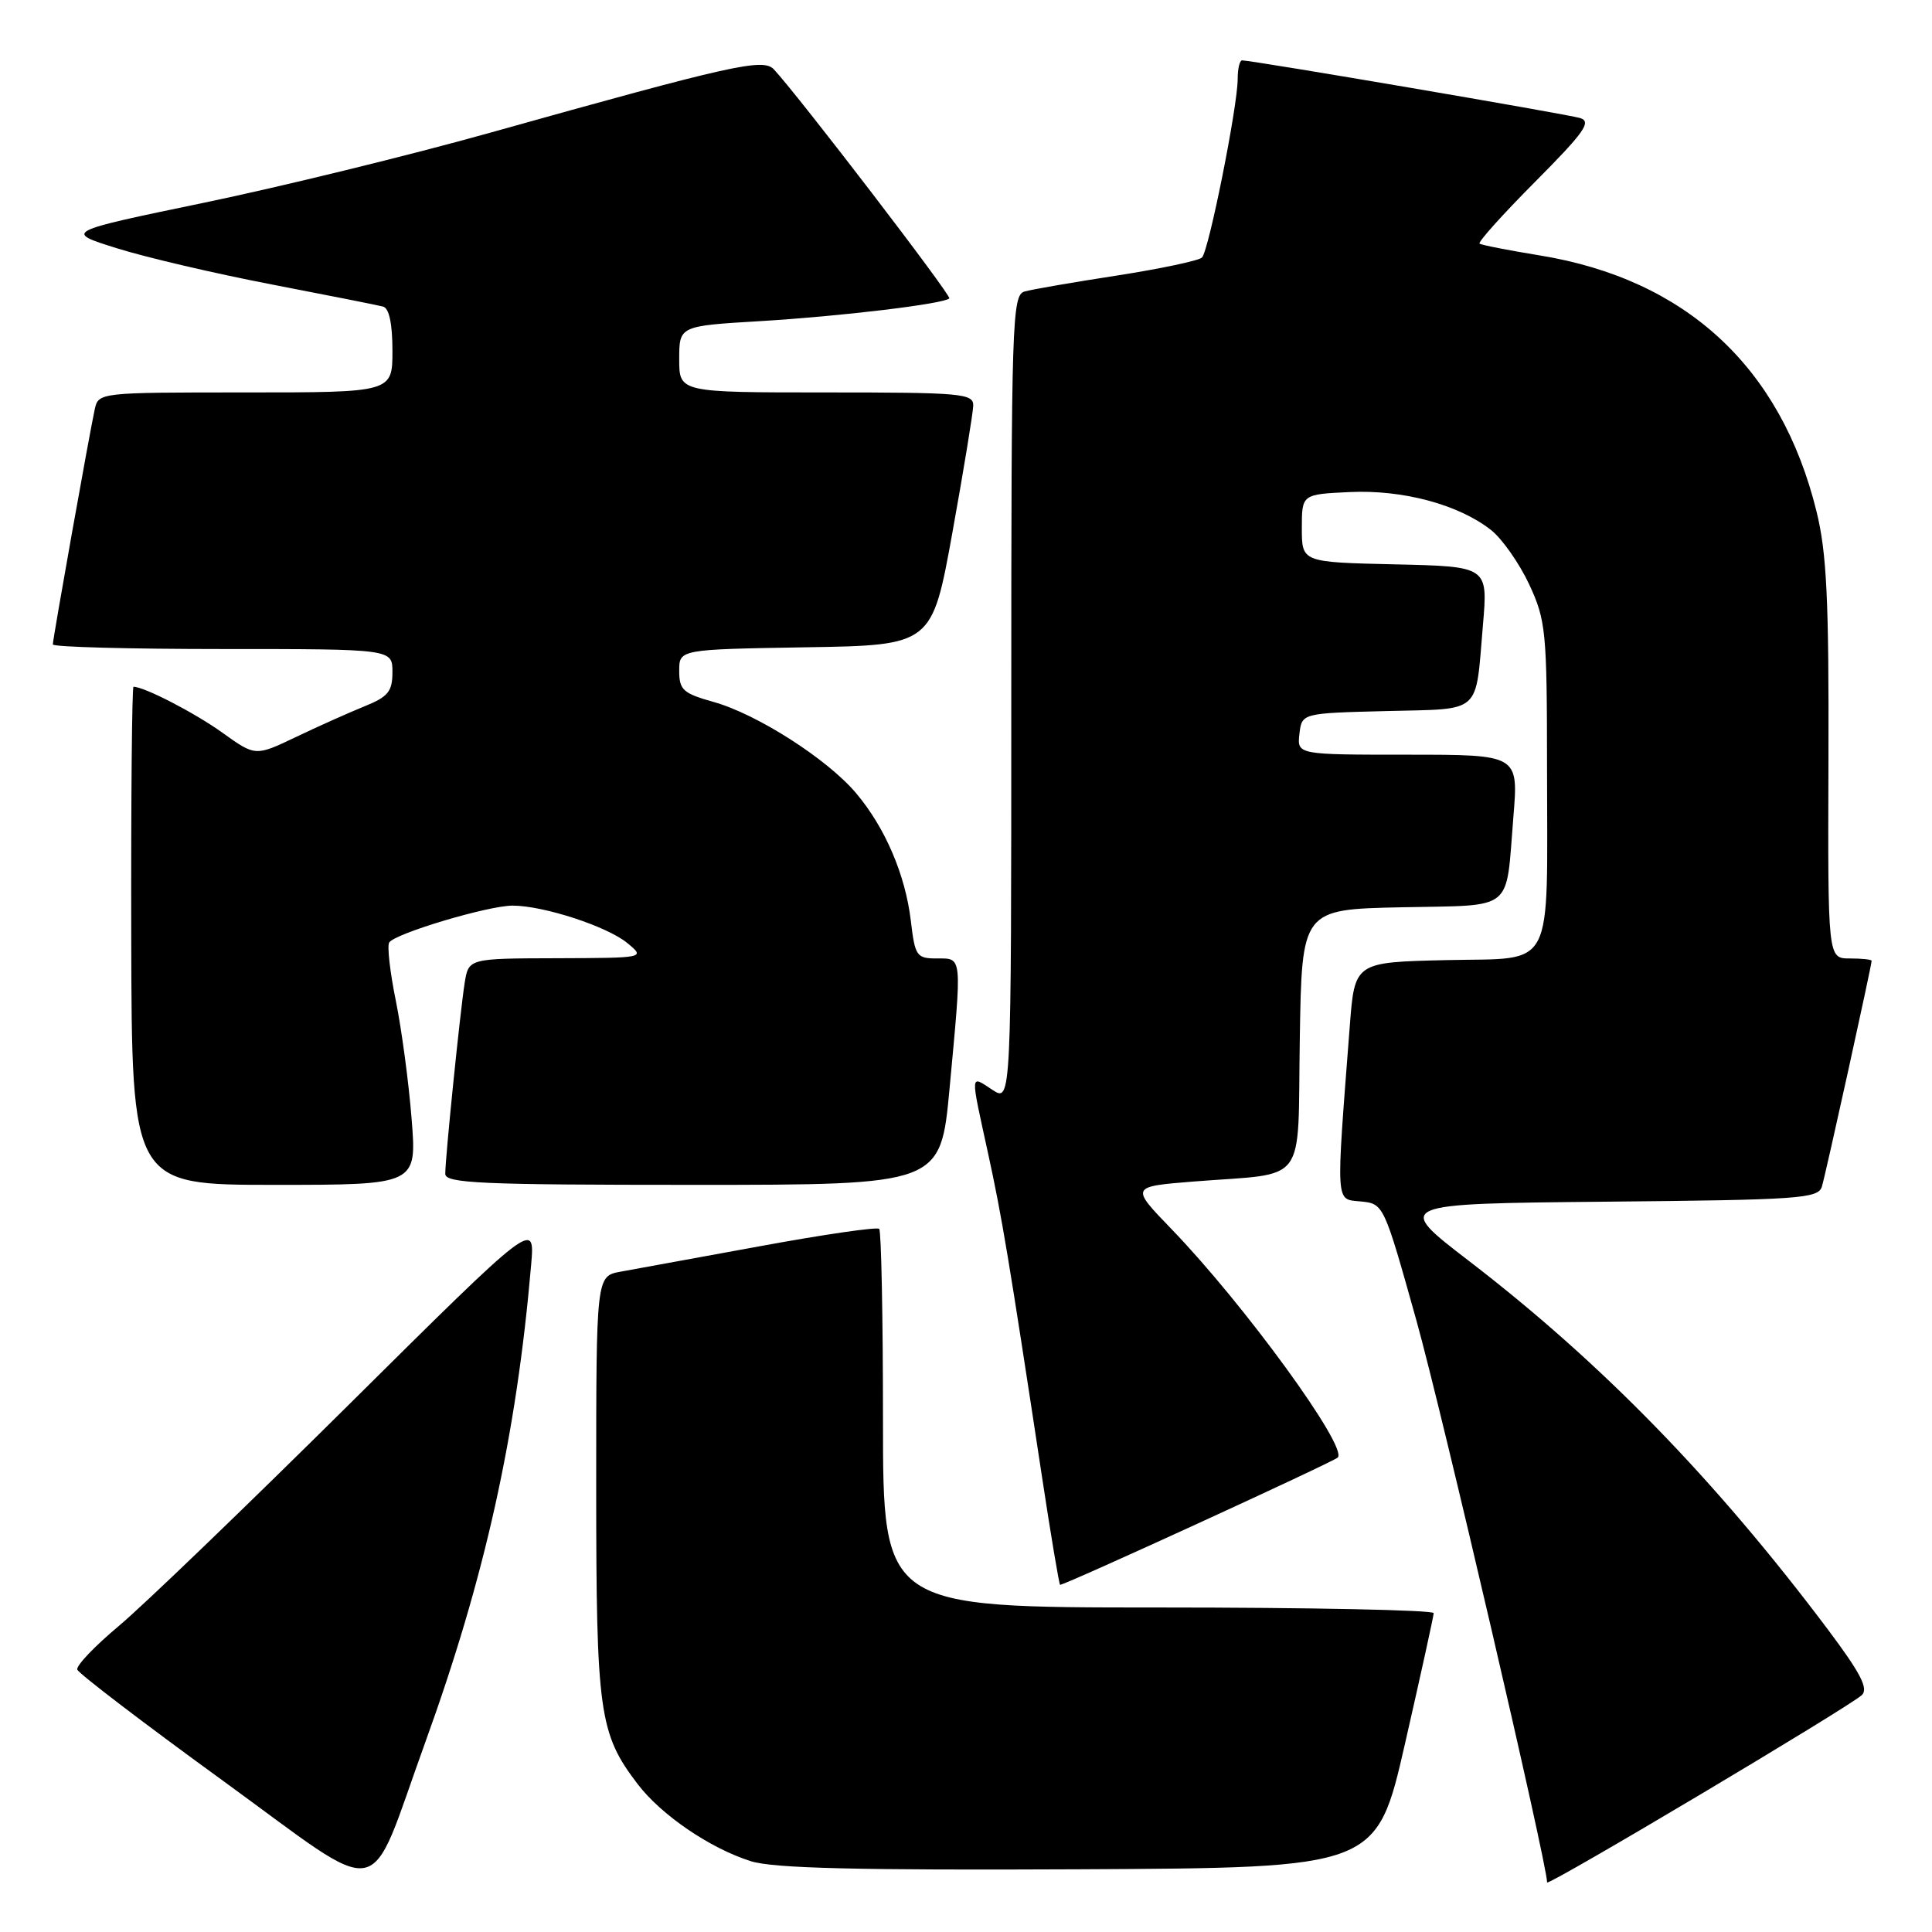 <?xml version="1.0" encoding="UTF-8" standalone="no"?>
<!DOCTYPE svg PUBLIC "-//W3C//DTD SVG 1.1//EN" "http://www.w3.org/Graphics/SVG/1.1/DTD/svg11.dtd" >
<svg xmlns="http://www.w3.org/2000/svg" xmlns:xlink="http://www.w3.org/1999/xlink" version="1.1" viewBox="0 0 256 256">
 <g >
 <path fill="currentColor"
d=" M 56.32 230.95 C 64.27 209.00 68.44 190.19 70.38 167.58 C 70.89 161.66 70.89 161.66 46.20 186.15 C 32.61 199.62 18.90 212.82 15.72 215.47 C 12.54 218.13 10.07 220.72 10.24 221.23 C 10.42 221.75 19.09 228.37 29.53 235.95 C 51.51 251.91 48.53 252.47 56.32 230.95 Z  M 246.70 224.61 C 247.61 223.76 246.54 221.70 242.20 215.91 C 227.26 196.03 212.22 180.58 194.64 167.08 C 184.77 159.50 184.77 159.50 212.82 159.23 C 238.44 158.99 240.92 158.82 241.41 157.23 C 241.91 155.59 248.00 127.95 248.00 127.31 C 248.00 127.14 246.69 127.00 245.10 127.00 C 242.19 127.00 242.19 127.00 242.28 100.75 C 242.35 79.40 242.05 73.24 240.69 67.74 C 235.98 48.63 223.39 37.00 204.00 33.84 C 199.88 33.17 196.30 32.47 196.05 32.28 C 195.81 32.09 199.12 28.40 203.42 24.08 C 209.94 17.52 210.93 16.12 209.37 15.64 C 207.66 15.12 165.93 8.00 164.58 8.00 C 164.26 8.00 164.00 9.11 164.00 10.46 C 164.00 14.08 160.17 33.23 159.27 34.12 C 158.85 34.54 153.78 35.61 148.00 36.51 C 142.22 37.40 136.71 38.35 135.75 38.63 C 134.11 39.10 134.00 42.54 134.00 92.59 C 134.00 146.05 134.00 146.05 131.50 144.41 C 128.51 142.45 128.55 141.94 130.91 152.76 C 132.77 161.29 133.64 166.52 138.08 195.75 C 139.27 203.59 140.35 210.00 140.47 210.00 C 141.18 210.00 176.63 193.74 177.26 193.13 C 178.64 191.77 164.85 172.82 155.23 162.86 C 149.79 157.23 149.79 157.23 158.14 156.56 C 173.48 155.34 171.91 157.44 172.23 137.68 C 172.50 120.50 172.50 120.50 185.69 120.22 C 200.84 119.90 199.49 120.99 200.53 108.25 C 201.21 100.00 201.21 100.00 186.54 100.00 C 171.87 100.00 171.87 100.00 172.18 97.25 C 172.50 94.50 172.50 94.50 183.69 94.22 C 196.51 93.89 195.47 94.82 196.50 82.78 C 197.16 75.06 197.16 75.06 184.83 74.78 C 172.50 74.50 172.50 74.50 172.50 70.00 C 172.50 65.50 172.50 65.50 178.84 65.20 C 185.89 64.87 193.27 66.85 197.57 70.23 C 199.04 71.39 201.31 74.63 202.62 77.42 C 204.84 82.20 204.98 83.63 204.99 101.62 C 205.00 129.17 206.20 126.88 191.63 127.22 C 179.50 127.50 179.50 127.50 178.85 136.00 C 177.00 160.04 176.93 158.86 180.32 159.20 C 183.35 159.50 183.37 159.56 187.69 175.00 C 191.05 187.01 205.00 247.00 205.00 249.43 C 205.00 250.01 244.95 226.23 246.70 224.61 Z  M 186.18 231.00 C 188.25 221.93 189.96 214.16 189.97 213.75 C 189.99 213.34 173.57 213.00 153.50 213.00 C 117.00 213.00 117.00 213.00 117.00 188.17 C 117.00 174.51 116.77 163.11 116.50 162.83 C 116.22 162.55 109.13 163.58 100.75 165.12 C 92.36 166.66 84.04 168.18 82.25 168.50 C 79.00 169.09 79.00 169.09 79.00 196.92 C 79.00 226.97 79.38 229.70 84.50 236.41 C 87.63 240.51 94.10 244.92 99.50 246.62 C 102.48 247.56 113.56 247.83 142.96 247.69 C 182.41 247.50 182.41 247.50 186.18 231.00 Z  M 54.54 148.25 C 54.16 143.44 53.22 136.40 52.45 132.61 C 51.68 128.83 51.28 125.35 51.57 124.89 C 52.30 123.70 64.68 120.00 67.92 120.00 C 72.03 120.00 80.50 122.77 83.15 124.98 C 85.50 126.93 85.50 126.93 73.80 126.97 C 62.09 127.00 62.09 127.00 61.57 130.25 C 60.97 134.05 59.00 153.40 59.00 155.54 C 59.00 156.79 63.70 157.00 91.82 157.00 C 124.63 157.00 124.63 157.00 125.82 144.25 C 127.48 126.44 127.54 127.00 124.14 127.00 C 121.45 127.00 121.24 126.70 120.69 122.00 C 119.96 115.90 117.28 109.64 113.42 105.08 C 109.62 100.58 100.32 94.63 94.58 93.02 C 90.51 91.88 90.00 91.42 90.00 88.89 C 90.00 86.05 90.00 86.05 106.75 85.77 C 123.50 85.50 123.50 85.50 126.21 70.50 C 127.70 62.25 128.93 54.71 128.96 53.75 C 129.00 52.14 127.42 52.00 109.50 52.00 C 90.00 52.00 90.00 52.00 90.00 47.60 C 90.00 43.19 90.00 43.19 100.75 42.55 C 111.42 41.91 125.07 40.27 125.79 39.54 C 126.13 39.21 105.76 12.63 102.54 9.19 C 101.12 7.68 97.13 8.57 65.00 17.57 C 54.27 20.58 37.17 24.76 27.00 26.87 C 8.50 30.71 8.50 30.71 15.50 32.90 C 19.35 34.11 28.57 36.26 36.00 37.69 C 43.42 39.12 50.06 40.44 50.75 40.62 C 51.56 40.82 52.00 42.88 52.00 46.47 C 52.00 52.00 52.00 52.00 32.52 52.00 C 13.13 52.00 13.04 52.01 12.55 54.25 C 11.84 57.50 7.00 84.66 7.00 85.39 C 7.00 85.73 17.12 86.00 29.50 86.00 C 52.00 86.00 52.00 86.00 52.00 89.05 C 52.00 91.64 51.43 92.33 48.25 93.61 C 46.19 94.45 42.10 96.27 39.17 97.68 C 33.84 100.22 33.84 100.22 29.46 97.08 C 25.81 94.46 19.12 91.00 17.69 91.00 C 17.49 91.00 17.35 105.85 17.39 124.00 C 17.46 157.00 17.46 157.00 36.35 157.00 C 55.24 157.00 55.24 157.00 54.54 148.25 Z "/>
</g>
</svg>